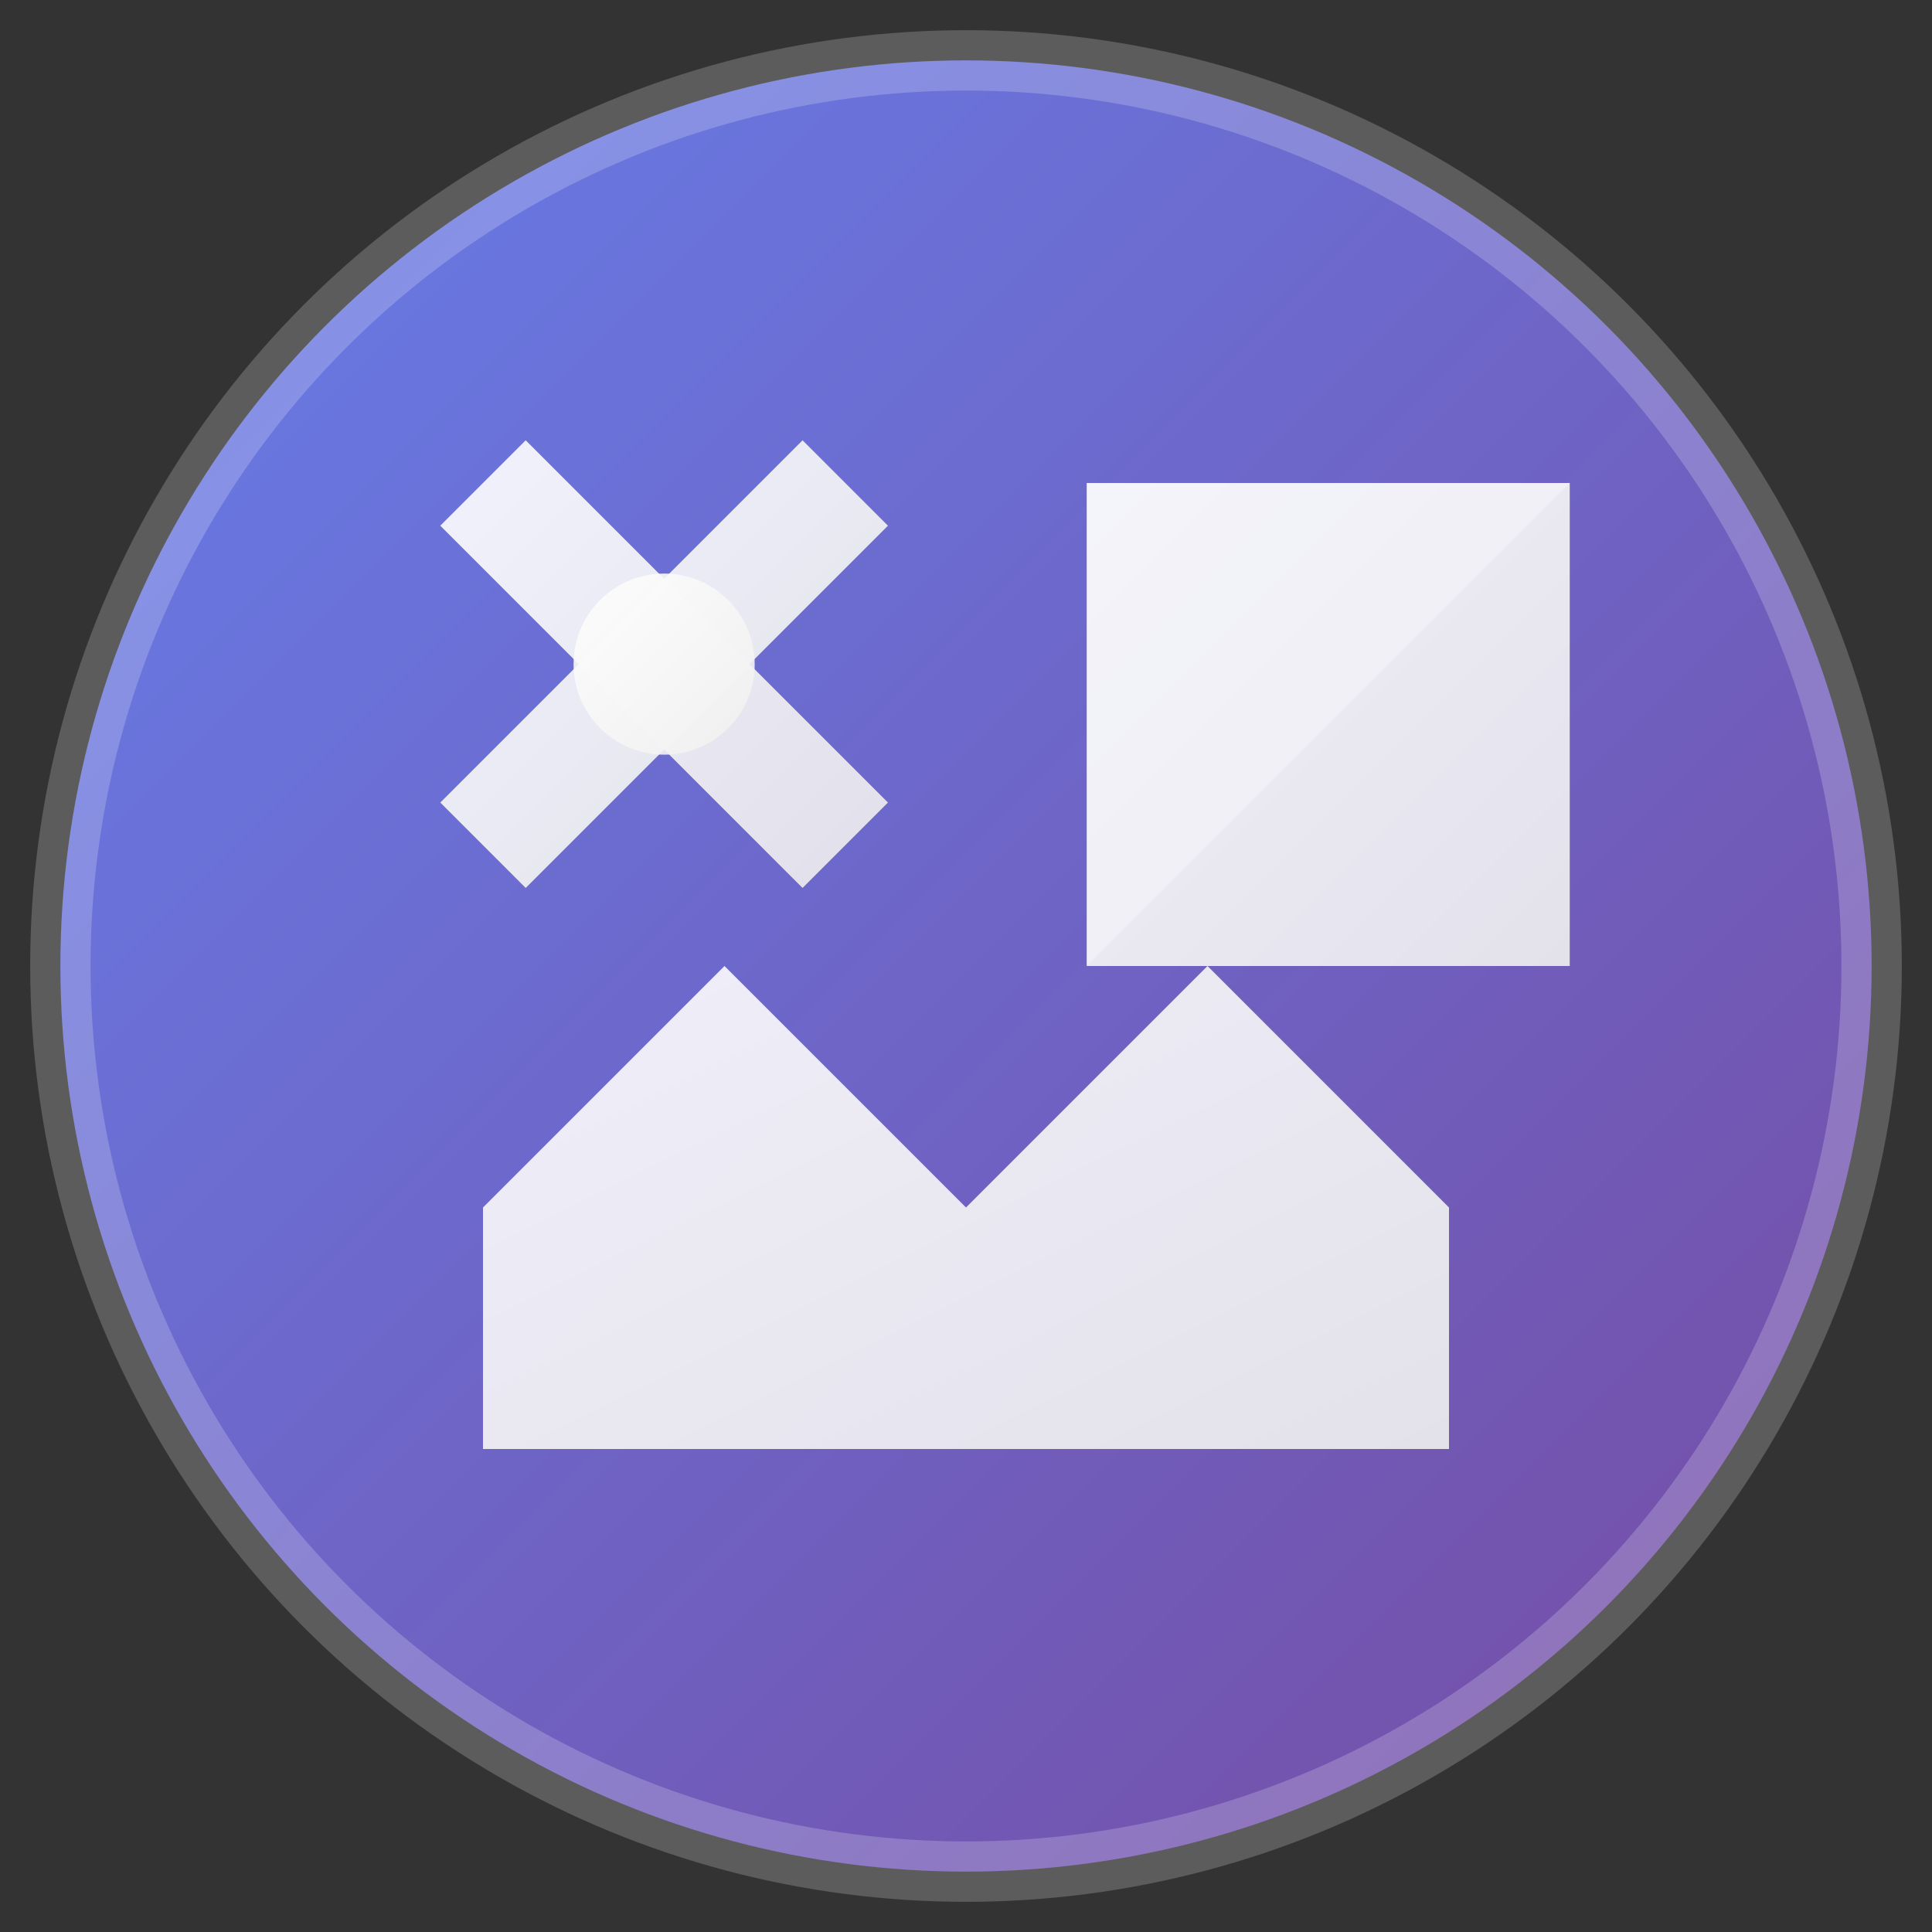 <svg xmlns="http://www.w3.org/2000/svg" viewBox="0 0 32 32" width="32" height="32">
  <rect x="0" y="0" width="32" height="32" fill="#333333" stroke="none"/>
  <defs>
    <linearGradient id="bg" x1="0%" y1="0%" x2="100%" y2="100%">
      <stop offset="0%" style="stop-color:#667eea;stop-opacity:1" />
      <stop offset="100%" style="stop-color:#764ba2;stop-opacity:1" />
    </linearGradient>
    <linearGradient id="white" x1="0%" y1="0%" x2="100%" y2="100%">
      <stop offset="0%" style="stop-color:#ffffff;stop-opacity:1" />
      <stop offset="100%" style="stop-color:#f0f0f0;stop-opacity:1" />
    </linearGradient>
  </defs>
  
  <!-- Background circle with gradient -->
  <circle cx="16" cy="16" r="15" fill="url(#bg)" stroke="rgba(255,255,255,0.2)" stroke-width="1"/>
  
  <!-- Rock (mountain shape) -->
  <path d="M8 20 L12 16 L16 20 L20 16 L24 20 L24 24 L8 24 Z" fill="url(#white)" opacity="0.9"/>
  
  <!-- Paper (folded corner) -->
  <path d="M18 8 L26 8 L26 16 L18 16 L18 8 Z" fill="url(#white)" opacity="0.9"/>
  <path d="M18 8 L26 8 L18 16 Z" fill="rgba(255,255,255,0.3)"/>
  
  <!-- Scissors (X shape) -->
  <g transform="translate(8, 8)">
    <line x1="0" y1="0" x2="6" y2="6" stroke="url(#white)" stroke-width="2" opacity="0.9"/>
    <line x1="6" y1="0" x2="0" y2="6" stroke="url(#white)" stroke-width="2" opacity="0.9"/>
    <circle cx="3" cy="3" r="1.5" fill="url(#white)" opacity="0.9"/>
  </g>
</svg>
